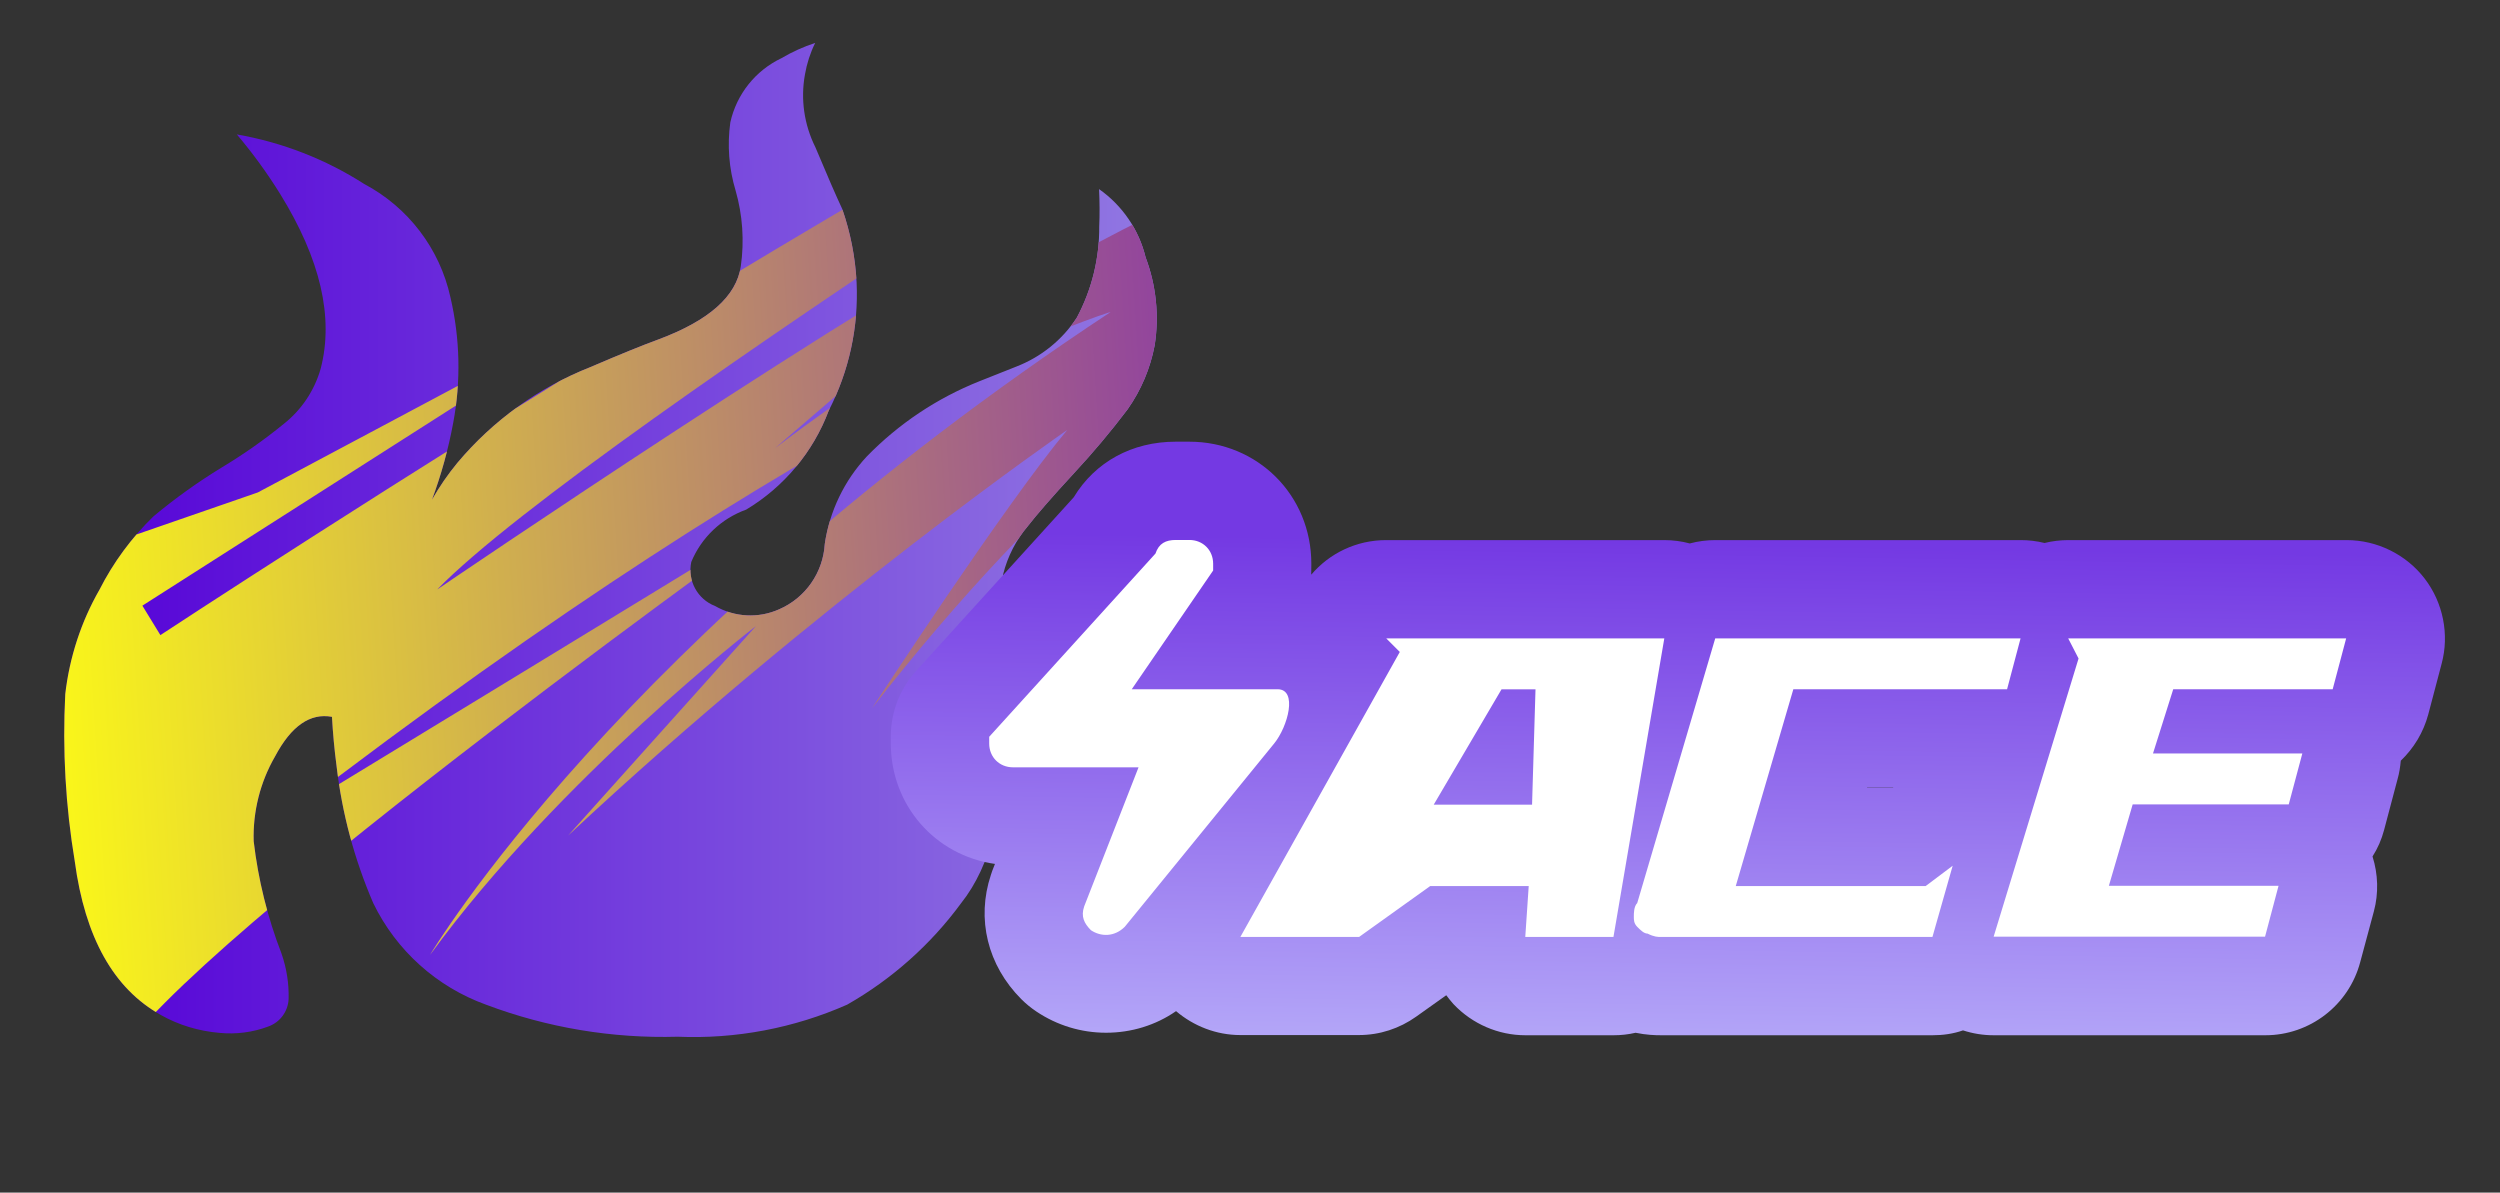 <?xml version="1.0" encoding="utf-8"?>
<!-- Generator: Adobe Illustrator 16.0.0, SVG Export Plug-In . SVG Version: 6.00 Build 0)  -->
<!DOCTYPE svg PUBLIC "-//W3C//DTD SVG 1.1//EN" "http://www.w3.org/Graphics/SVG/1.1/DTD/svg11.dtd">
<svg version="1.1" id="case1" xmlns="http://www.w3.org/2000/svg" xmlns:xlink="http://www.w3.org/1999/xlink" x="0px" y="0px"
	 width="75.467px" height="36px" viewBox="0 0 75.467 36" enable-background="new 0 0 75.467 36" xml:space="preserve">
<rect x="0" y="0" width="75.467" height="36" fill="#333333" stroke="none"/>
<linearGradient id="inferno_1_" gradientUnits="userSpaceOnUse" x1="-6.319" y1="-1617.881" x2="26.661" y2="-1617.881" gradientTransform="matrix(1 0 0 -1 8.26 -1601.581)">
	<stop  offset="0" style="stop-color:#5400D7"/>
	<stop  offset="1" style="stop-color:#9178E2"/>
</linearGradient>
<path id="inferno" fill="url(#inferno_1_)" d="M13.596,8.97c0.292,1.244,0.321,2.534,0.086,3.789
	c-0.146,0.792-0.361,1.57-0.642,2.325c0.223-0.392,0.48-0.765,0.767-1.113c1.076-1.282,2.456-2.275,4.014-2.889
	c0.887-0.381,1.569-0.658,2.048-0.833c1.534-0.57,2.365-1.308,2.494-2.214c0.108-0.764,0.055-1.542-0.158-2.284
	c-0.201-0.666-0.255-1.367-0.159-2.056c0.188-0.85,0.759-1.566,1.546-1.94c0.321-0.189,0.661-0.343,1.016-0.46
	c-0.148,0.3-0.251,0.619-0.308,0.948c-0.138,0.748-0.026,1.52,0.313,2.2c0.363,0.864,0.633,1.487,0.811,1.864
	c0.248,0.714,0.395,1.461,0.434,2.217c0.063,1.343-0.228,2.679-0.843,3.875c-0.47,1.247-1.347,2.298-2.489,2.984
	c-0.75,0.27-1.353,0.843-1.658,1.579c-0.121,0.562,0.185,1.127,0.721,1.333c0.59,0.339,1.305,0.376,1.926,0.1
	c0.799-0.345,1.333-1.11,1.383-1.979c0.146-0.987,0.588-1.907,1.268-2.637c0.961-0.987,2.119-1.76,3.4-2.271l1.118-0.444
	c0.746-0.29,1.384-0.805,1.821-1.474c0.452-0.846,0.686-1.792,0.677-2.751c0.017-0.373,0.013-0.749-0.005-1.131
	c0.702,0.493,1.202,1.224,1.405,2.058c0.319,0.847,0.415,1.763,0.274,2.658c-0.131,0.695-0.41,1.354-0.817,1.932
	c-0.505,0.668-1.044,1.31-1.613,1.922c-0.7,0.759-1.159,1.293-1.396,1.6c-0.358,0.421-0.613,0.919-0.748,1.456
	c-0.063,0.646-0.071,1.297-0.021,1.943c0.067,1.334,0.101,2.225,0.101,2.675c0,2.409-0.448,4.18-1.347,5.309
	c-0.919,1.253-2.093,2.298-3.442,3.066c-1.609,0.71-3.359,1.042-5.115,0.968c-1.972,0.057-3.937-0.271-5.783-0.966
	c-1.493-0.538-2.715-1.638-3.407-3.065c-0.57-1.32-0.944-2.717-1.109-4.146c-0.067-0.505-0.111-1-0.138-1.479
	c-0.658-0.121-1.229,0.275-1.714,1.188c-0.451,0.778-0.676,1.669-0.649,2.567c0.136,1.16,0.417,2.297,0.838,3.386
	c0.155,0.442,0.229,0.909,0.216,1.38c-0.018,0.374-0.259,0.699-0.611,0.826c-0.471,0.177-0.975,0.242-1.475,0.193
	c-0.622-0.054-1.226-0.232-1.769-0.539c-1.424-0.793-2.291-2.336-2.6-4.638c-0.278-1.669-0.375-3.358-0.287-5.053
	c0.128-1.108,0.479-2.183,1.032-3.147c0.417-0.822,0.967-1.569,1.628-2.212c0.647-0.541,1.334-1.033,2.054-1.473
	c0.659-0.395,1.289-0.837,1.884-1.323c0.537-0.425,0.926-1.009,1.113-1.668c0.4-1.546-0.007-3.302-1.222-5.268
	c-0.391-0.631-0.829-1.233-1.309-1.8c1.367,0.238,2.673,0.746,3.842,1.494C12.32,6.256,13.273,7.504,13.596,8.97z"/>
<linearGradient id="shape2_2_" gradientUnits="userSpaceOnUse" x1="50.209" y1="838.447" x2="50.459" y2="823.198" gradientTransform="matrix(1 0 0 1 -0.04 -806.811)">
	<stop  offset="0" style="stop-color:#B4A7F8"/>
	<stop  offset="1" style="stop-color:#7439E3"/>
</linearGradient>
<path id="shape2_1_" fill="url(#shape2_2_)" d="M60.18,31.251c-0.313,0-0.625-0.05-0.923-0.147
	c-0.297,0.104-0.606,0.147-0.921,0.147h-8.193c-0.185,0-0.445-0.009-0.77-0.075c-0.219,0.051-0.439,0.075-0.664,0.075h-2.664
	c-0.814,0-1.604-0.342-2.166-0.937c-0.078-0.086-0.148-0.174-0.221-0.271l-0.908,0.646c-0.504,0.359-1.102,0.556-1.727,0.556h-3.584
	c-0.72,0-1.404-0.269-1.938-0.722c-0.616,0.427-1.35,0.652-2.114,0.652c-0.75,0-1.478-0.222-2.104-0.642
	c-0.164-0.11-0.314-0.233-0.451-0.37c-1.021-1.021-1.363-2.423-0.92-3.753l0.043-0.128l0.08-0.203
	c-1.801-0.254-3.145-1.766-3.145-3.646V22.24c0-0.741,0.274-1.45,0.773-1.996l4.749-5.232c0.646-1.069,1.762-1.679,3.078-1.679h0.41
	c2.065,0,3.685,1.618,3.685,3.684c0,0-0.001,0.289-0.003,0.331c0.555-0.653,1.371-1.044,2.26-1.044h8.396
	c0.264,0,0.521,0.034,0.771,0.101c0.25-0.067,0.511-0.101,0.771-0.101h9.222c0.241,0,0.479,0.029,0.717,0.087
	c0.231-0.058,0.478-0.087,0.722-0.087h8.396c0.917,0,1.797,0.433,2.354,1.159c0.559,0.726,0.752,1.689,0.514,2.573l-0.404,1.532
	c-0.146,0.541-0.436,1.02-0.829,1.395c-0.017,0.188-0.045,0.372-0.097,0.555l-0.407,1.537c-0.075,0.282-0.19,0.551-0.349,0.799
	c0.168,0.532,0.188,1.109,0.041,1.656l-0.414,1.539c-0.346,1.297-1.521,2.202-2.863,2.202H60.18z M57.141,23.782l0.014-0.009h-0.793
	l-0.002,0.009H57.141z"/>
<path id="ACE" fill="#FFFFFF" d="M34.369,23.163h-3.791c-0.408,0-0.717-0.308-0.717-0.718c0-0.104,0-0.104,0-0.204l5.019-5.531
	c0.103-0.307,0.31-0.41,0.614-0.41h0.41c0.41,0,0.717,0.308,0.717,0.717c0,0.102,0,0.205,0,0.205l-2.457,3.584h4.402
	c0.614,0,0.313,1.127-0.104,1.639l-4.508,5.531c-0.309,0.308-0.717,0.308-1.022,0.104c-0.204-0.206-0.309-0.41-0.204-0.719
	L34.369,23.163L34.369,23.163L34.369,23.163z M41.846,19.271l0.409,0.41l-4.813,8.603h3.584l2.146-1.536h2.975l-0.104,1.536h2.662
	l1.535-9.013H41.846L41.846,19.271z M46.352,20.809l-0.104,3.482h-2.969l2.047-3.482H46.352L46.352,20.809z M50.143,28.284h8.191
	l0.611-2.15l-0.817,0.614h-5.731l1.738-5.941h6.452l0.407-1.535h-9.217l-2.354,7.988c-0.103,0.104-0.103,0.309-0.103,0.409
	c0,0.103,0,0.205,0.104,0.31c0.104,0.105,0.205,0.203,0.309,0.203C49.938,28.284,50.04,28.284,50.143,28.284L50.143,28.284
	L50.143,28.284z M62.432,19.271l0.313,0.607l-2.563,8.396h8.193l0.407-1.534H63.66l0.719-2.458h4.711l0.41-1.537h-4.508l0.611-1.939
	h4.813l0.407-1.535H62.432L62.432,19.271z"/>
<g>
	<g>
		<g>
			<defs>
				<path id="SVGID_1_" d="M13.596,8.97c0.292,1.244,0.321,2.534,0.086,3.789c-0.146,0.792-0.361,1.57-0.642,2.325
					c0.223-0.392,0.48-0.765,0.767-1.113c1.076-1.282,2.456-2.275,4.014-2.889c0.887-0.381,1.569-0.658,2.048-0.833
					c1.534-0.57,2.365-1.308,2.494-2.214c0.108-0.764,0.055-1.542-0.158-2.284c-0.201-0.666-0.255-1.367-0.159-2.056
					c0.188-0.85,0.759-1.566,1.546-1.94c0.321-0.189,0.661-0.343,1.016-0.46c-0.148,0.3-0.251,0.619-0.308,0.948
					c-0.138,0.748-0.026,1.52,0.313,2.2c0.363,0.864,0.633,1.487,0.811,1.864c0.248,0.714,0.395,1.461,0.434,2.217
					c0.063,1.343-0.228,2.679-0.843,3.875c-0.47,1.247-1.347,2.298-2.489,2.984c-0.75,0.27-1.353,0.843-1.658,1.579
					c-0.121,0.562,0.185,1.127,0.721,1.333c0.59,0.339,1.305,0.376,1.926,0.1c0.799-0.345,1.333-1.11,1.383-1.979
					c0.146-0.987,0.588-1.907,1.268-2.637c0.961-0.987,2.119-1.76,3.4-2.271l1.118-0.444c0.746-0.29,1.384-0.805,1.821-1.474
					c0.452-0.846,0.686-1.792,0.677-2.751c0.017-0.373,0.013-0.749-0.005-1.131c0.702,0.493,1.202,1.224,1.405,2.058
					c0.319,0.847,0.415,1.763,0.274,2.658c-0.131,0.695-0.41,1.354-0.817,1.932c-0.505,0.668-1.044,1.31-1.613,1.922
					c-0.7,0.759-1.159,1.293-1.396,1.6c-0.358,0.421-0.613,0.919-0.748,1.456c-0.063,0.646-0.071,1.297-0.021,1.943
					c0.067,1.334,0.101,2.225,0.101,2.675c0,2.409-0.448,4.18-1.347,5.309c-0.919,1.253-2.093,2.298-3.442,3.066
					c-1.609,0.71-3.359,1.042-5.115,0.968c-1.972,0.057-3.937-0.271-5.783-0.966c-1.493-0.538-2.715-1.638-3.407-3.065
					c-0.57-1.32-0.944-2.717-1.109-4.146c-0.067-0.505-0.111-1-0.138-1.479c-0.658-0.121-1.229,0.275-1.714,1.188
					c-0.451,0.778-0.676,1.669-0.649,2.567c0.136,1.16,0.417,2.297,0.838,3.386c0.155,0.442,0.229,0.909,0.216,1.38
					c-0.018,0.374-0.259,0.699-0.611,0.826c-0.471,0.177-0.975,0.242-1.475,0.193c-0.622-0.054-1.226-0.232-1.769-0.539
					c-1.424-0.793-2.291-2.336-2.6-4.638c-0.278-1.669-0.375-3.358-0.287-5.053c0.128-1.108,0.479-2.183,1.032-3.147
					c0.417-0.822,0.967-1.569,1.628-2.212c0.647-0.541,1.334-1.033,2.054-1.473c0.659-0.395,1.289-0.837,1.884-1.323
					c0.537-0.425,0.926-1.009,1.113-1.668c0.4-1.546-0.007-3.302-1.222-5.268c-0.391-0.631-0.829-1.233-1.309-1.8
					c1.367,0.238,2.673,0.746,3.842,1.494C12.32,6.256,13.273,7.504,13.596,8.97z"/>
			</defs>
			<clipPath id="SVGID_2_">
				<use xlink:href="#SVGID_1_"  overflow="visible"/>
			</clipPath>
			
				<linearGradient id="SVGID_3_" gradientUnits="userSpaceOnUse" x1="-1566.667" y1="515.867" x2="-1521.134" y2="515.867" gradientTransform="matrix(0.998 -0.062 0.062 0.998 1531.228 -596.214)">
				<stop  offset="0" style="stop-color:#FFFF13"/>
				<stop  offset="1" style="stop-color:#7411C3"/>
			</linearGradient>
			<path clip-path="url(#SVGID_2_)" fill="url(#SVGID_3_)" d="M7.781,14.866l11.341-6.042L4.298,18.283l0.544,0.889
				c0,0,28.675-18.854,37.51-21.469c0,0-24.502,15.325-29.156,20.093c0,0,13.448-9.158,17.85-11.281l-5.106,4.229l2.087-1.197
				l-4.633,3.985c0,0,8.711-6.801,18.08-9.804l3.511,3.688c0,0-7.875,0.139-18.659,13.961c0,0,4.009-6.148,5.891-8.398
				c0,0-7.489,5.16-15.068,12.244l5.673-6.326c0,0-5.923,4.565-9.842,9.93c0,0,5.677-9.596,20.549-19.41
				c0,0-8.153,2.359-24.858,15.204c0,0,14.581-8.874,15.318-9.347c0.67-0.467-18.496,13.168-20.502,16.78
				C1.272,35.673,0,17.56,0,17.56L7.781,14.866z"/>
		</g>
	</g>
</g>
</svg>
